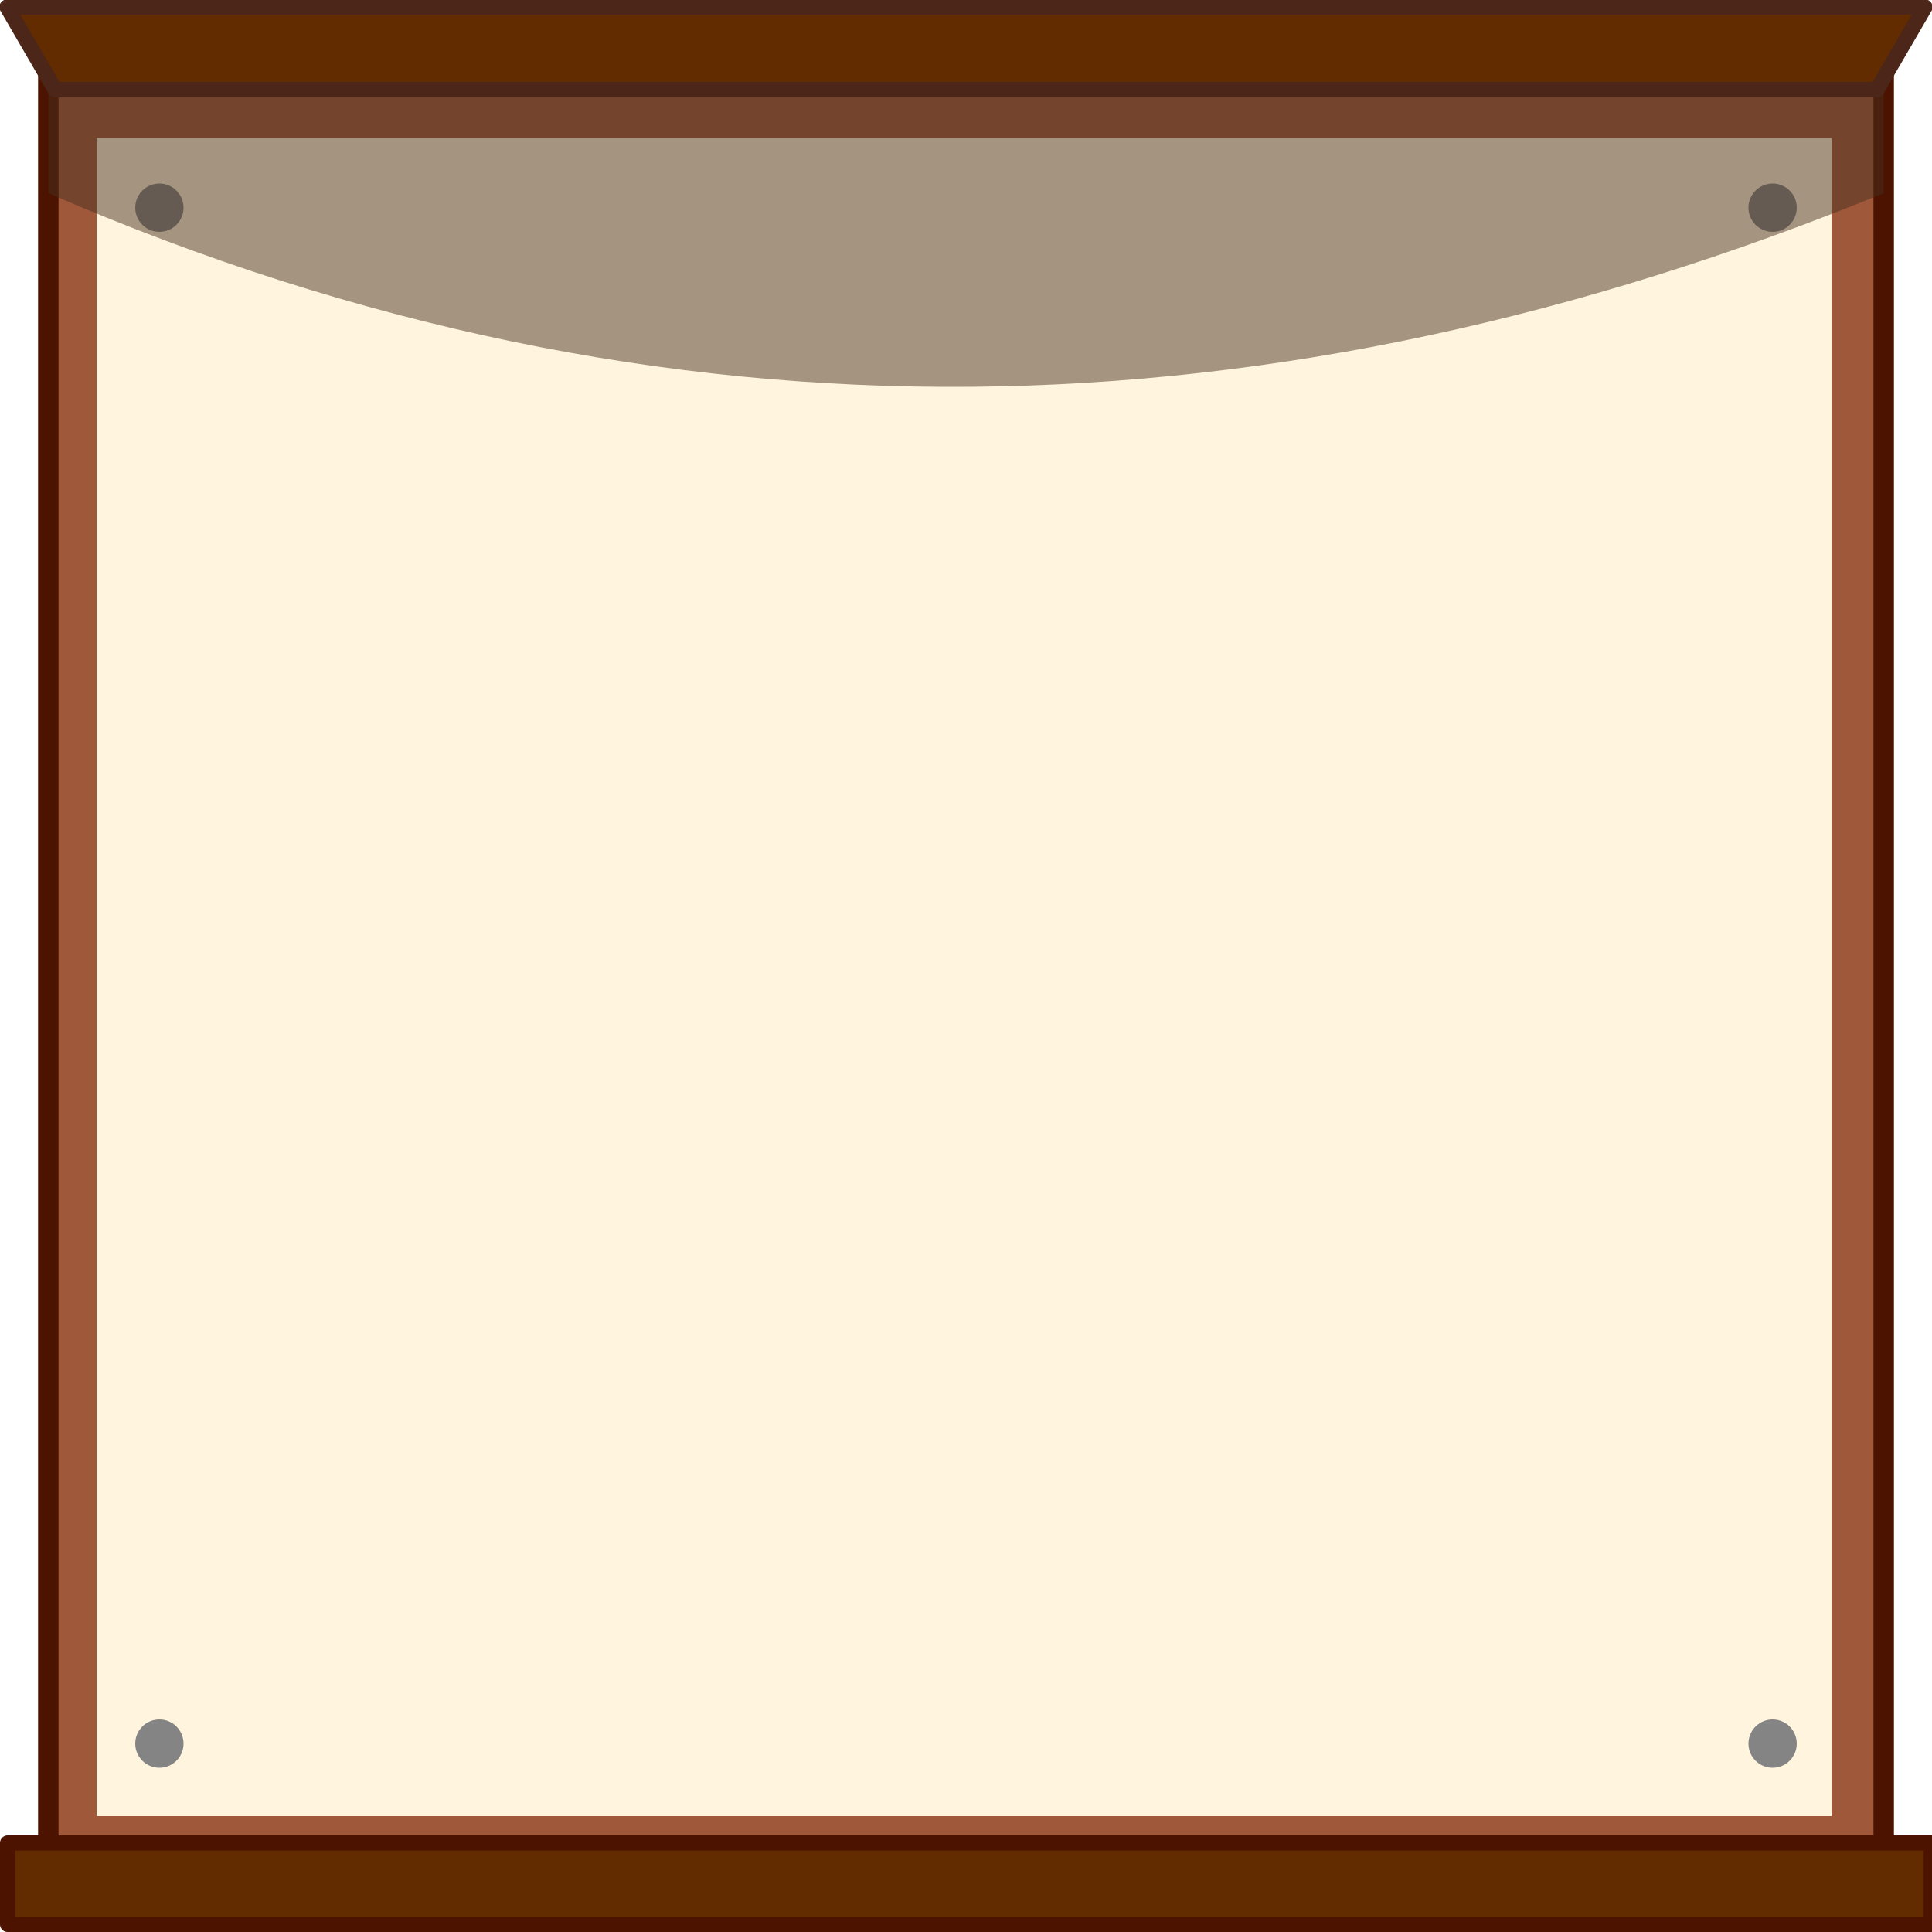 <svg xmlns="http://www.w3.org/2000/svg" width="200mm" height="200mm" viewBox="0 0 200 200"><g stroke="#4b1300" stroke-linecap="round" stroke-linejoin="round"><path fill="#9f583a" stroke-width="2.117" d="M5 5h190v190H5z"/><path fill="#622c00" stroke-width="1.574" d="M.787 190.787h199.134v8.426H.787z"/></g><path fill="#fff4dd" d="M10 14.275h179.605V188H10z"/><circle cx="16.5" cy="21.5" r="2.5" fill="#848484"/><circle r="2.5" cy="21.5" cx="183.5" fill="#848484"/><circle r="2.5" cy="180.5" cx="16.5" fill="#848484"/><circle cx="183.5" cy="180.5" r="2.5" fill="#848484"/><g fill-rule="evenodd"><path d="M5 5h190v15C132.35 45.65 69.074 47.787 5 20z" fill="#47311e" fill-opacity=".487"/><path d="M5.697 9.266L.734.734h198.532l-4.963 8.532z" fill="#622c00" stroke="#4c2619" stroke-width="1.587" stroke-linejoin="round"/></g></svg>